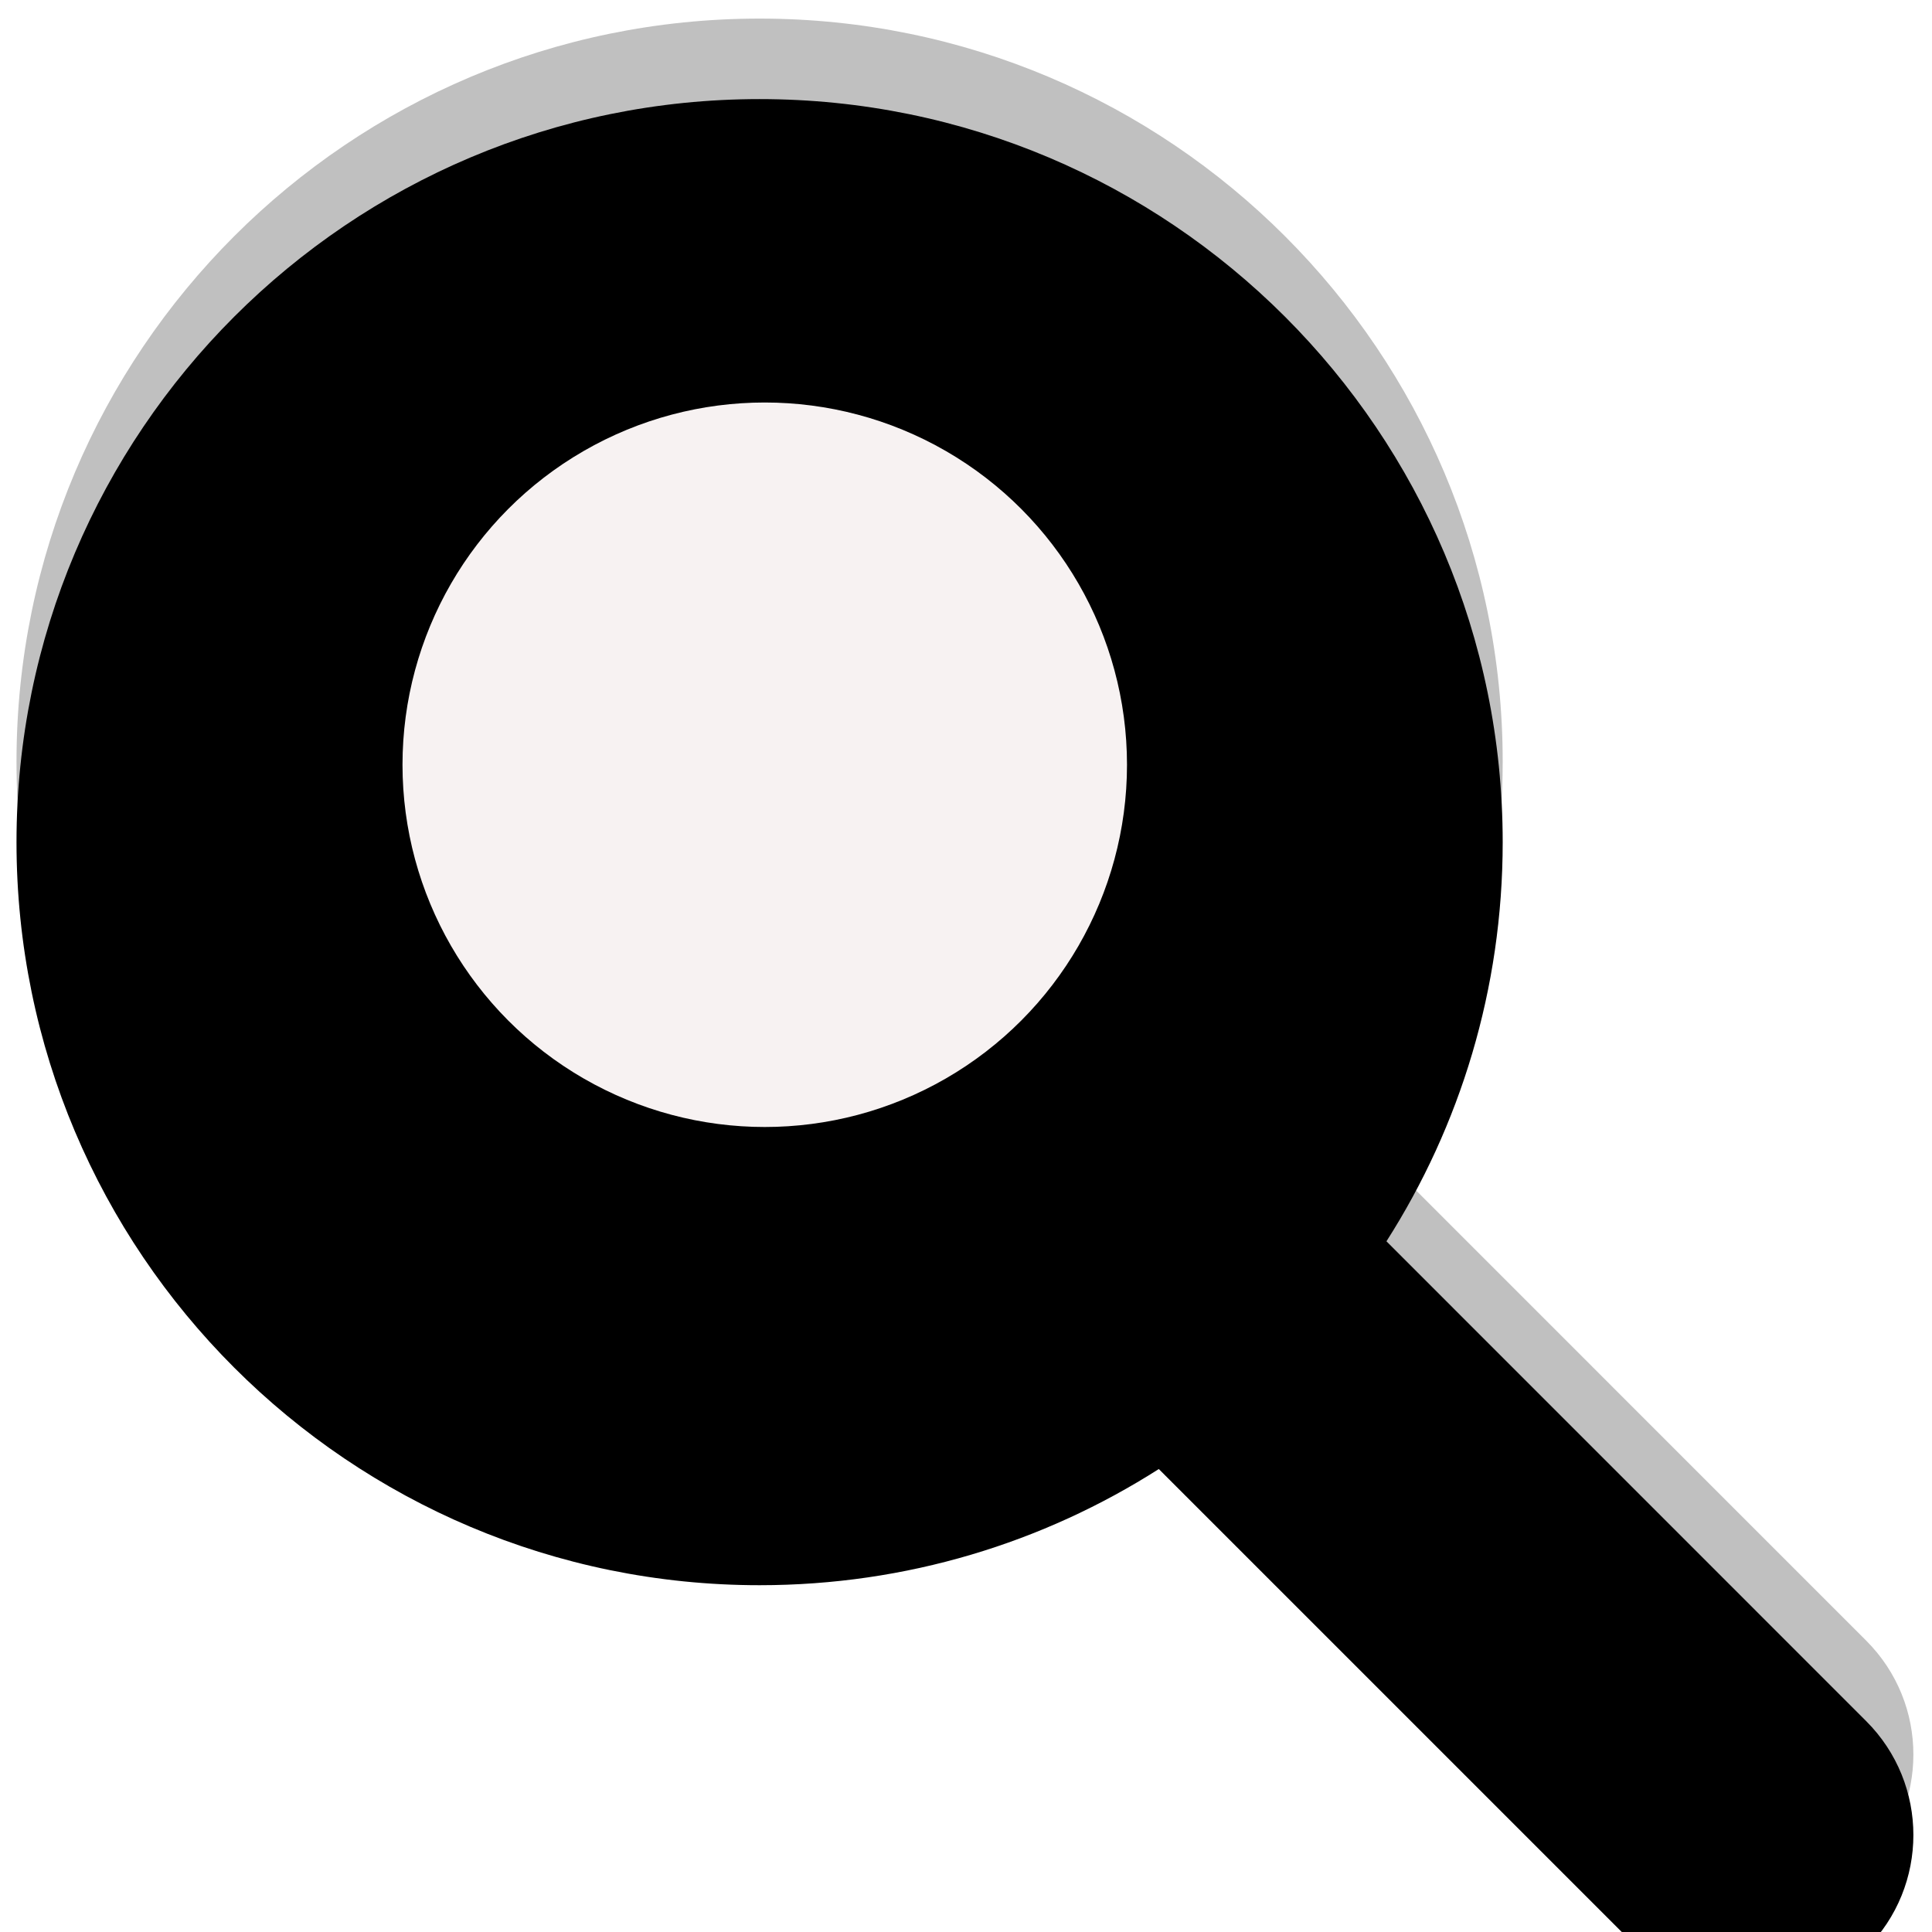 <?xml version="1.0" encoding="UTF-8"?>
<svg width="24px" height="24px" viewBox="0 0 24 24" version="1.1" xmlns="http://www.w3.org/2000/svg" xmlns:xlink="http://www.w3.org/1999/xlink">
    <!-- Generator: Sketch 46.2 (44496) - http://www.bohemiancoding.com/sketch -->
    <title>Group 15</title>
    <desc>Created with Sketch.</desc>
    <defs>
        <path d="M17.223,14.42 C18.137,12.988 18.667,11.287 18.667,9.462 C18.667,4.364 14.534,0.231 9.436,0.231 C4.338,0.231 0.205,4.364 0.205,9.462 C0.205,14.56 4.338,18.692 9.436,18.692 C11.261,18.692 12.962,18.163 14.395,17.249 L20.355,23.209 C21.136,23.99 22.402,23.99 23.183,23.209 C23.964,22.428 23.964,21.162 23.183,20.381 L17.223,14.42 Z" id="path-1"></path>
        <filter x="-4.2%" y="-4.2%" width="108.5%" height="108.5%" filterUnits="objectBoundingBox" id="filter-2">
            <feGaussianBlur stdDeviation="0.5" in="SourceAlpha" result="shadowBlurInner1"></feGaussianBlur>
            <feOffset dx="0" dy="1" in="shadowBlurInner1" result="shadowOffsetInner1"></feOffset>
            <feComposite in="shadowOffsetInner1" in2="SourceAlpha" operator="arithmetic" k2="-1" k3="1" result="shadowInnerInner1"></feComposite>
            <feColorMatrix values="0 0 0 0 0.671   0 0 0 0 0.671   0 0 0 0 0.671  0 0 0 1 0" type="matrix" in="shadowInnerInner1"></feColorMatrix>
        </filter>
    </defs>
    <g id="09-Teacher-Dashboard:-Student-Reports" stroke="none" stroke-width="1" fill="none" fill-rule="evenodd">
        <g id="09_14-Visual-Overview-Updated" transform="translate(-214, -354)">
            <g id="Group-10" transform="translate(214, 354)">
                <g id="Group-Copy">
                    <g id="Group-15">
                        <g id="Combined-Shape">
                            <use fill="#C0C0C0" fill-rule="evenodd" xlink:href="#path-1"></use>
                            <use fill="black" fill-opacity="1" filter="url(#filter-2)" xlink:href="#path-1"></use>
                        </g>
                        <circle id="Oval" fill="#F7F2F2" cx="9.5" cy="9.5" r="4.5"></circle>
                    </g>
                </g>
            </g>
        </g>
    </g>
</svg>